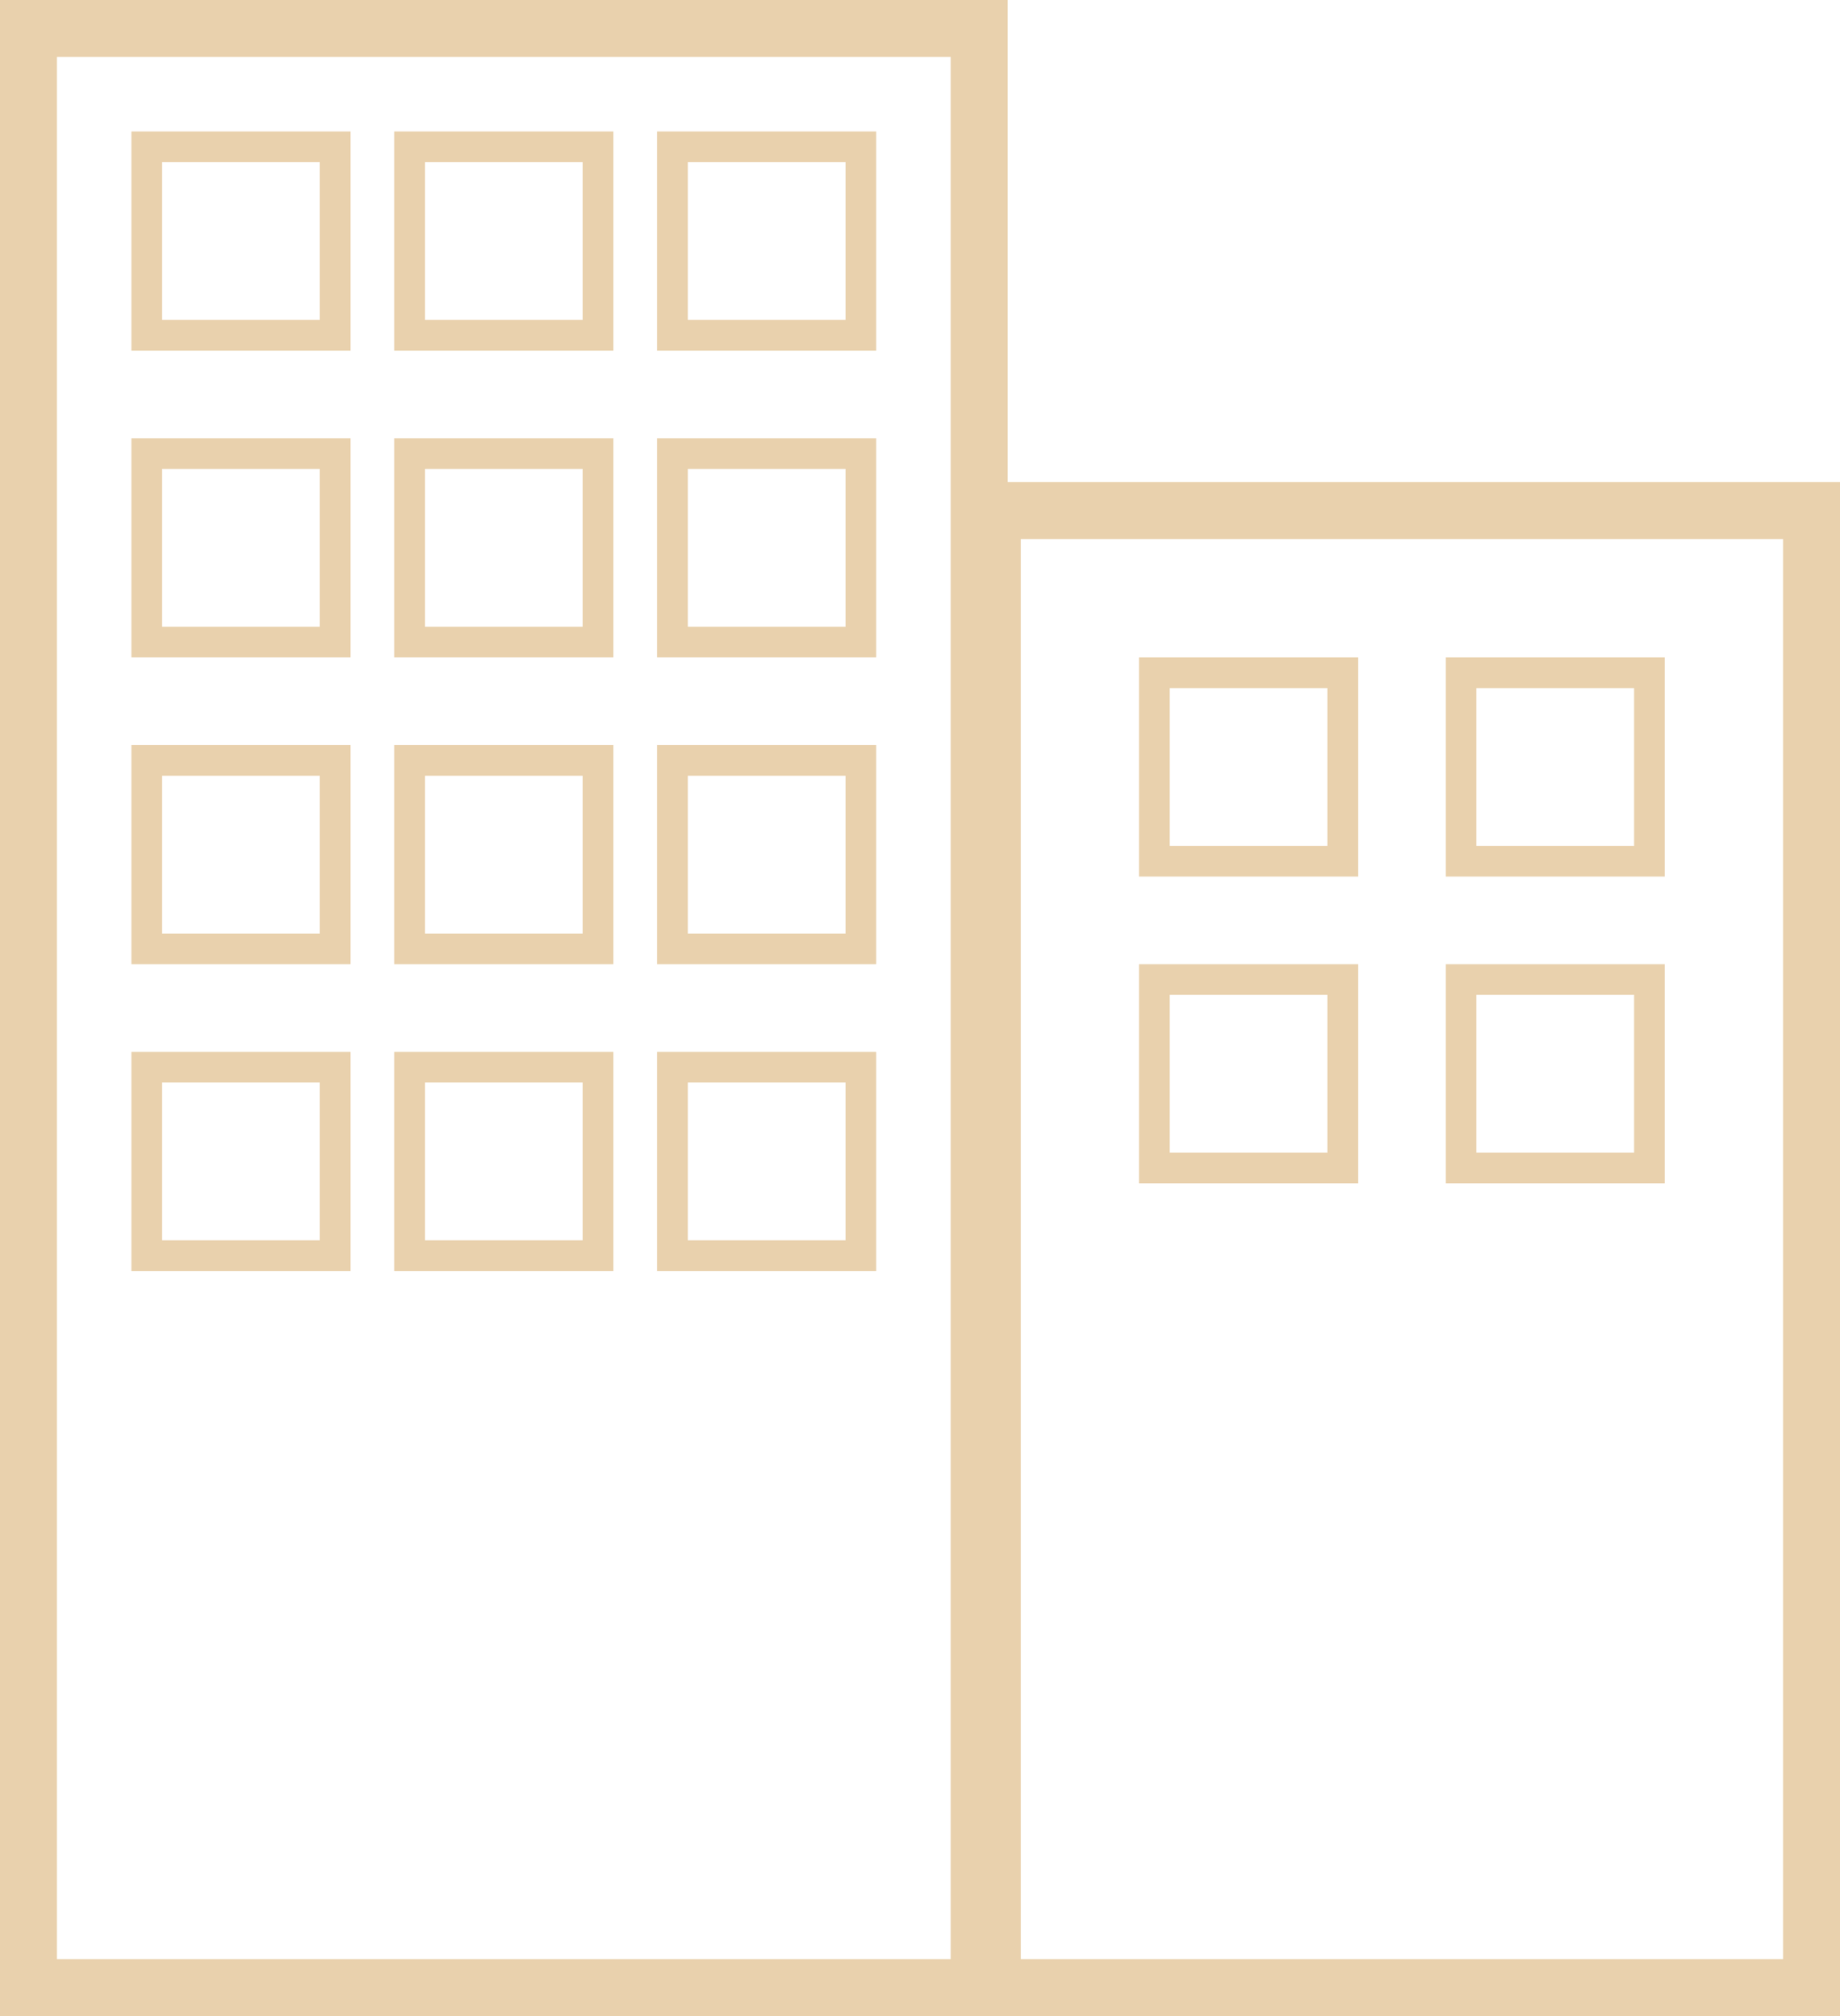 <svg width="42" height="46" viewBox="0 0 42 46" fill="none" xmlns="http://www.w3.org/2000/svg">
<rect x="0.65" y="0.65" width="21.7" height="44.7" stroke="#E9D1AD" stroke-width="1.3"/>
<rect x="22.65" y="11.65" width="18.7" height="33.7" stroke="#E9D1AD" stroke-width="1.3"/>
<rect x="3.35" y="3.35" width="4.3" height="4.3" stroke="#E9D1AD" stroke-width="0.7"/>
<rect x="3.35" y="17.35" width="4.3" height="4.3" stroke="#E9D1AD" stroke-width="0.7"/>
<rect x="3.35" y="10.35" width="4.3" height="4.3" stroke="#E9D1AD" stroke-width="0.7"/>
<rect x="3.35" y="24.35" width="4.3" height="4.3" stroke="#E9D1AD" stroke-width="0.7"/>
<rect x="9.35" y="3.35" width="4.3" height="4.3" stroke="#E9D1AD" stroke-width="0.7"/>
<rect x="9.35" y="17.35" width="4.3" height="4.3" stroke="#E9D1AD" stroke-width="0.7"/>
<rect x="9.35" y="10.35" width="4.3" height="4.3" stroke="#E9D1AD" stroke-width="0.7"/>
<rect x="9.35" y="24.35" width="4.3" height="4.3" stroke="#E9D1AD" stroke-width="0.7"/>
<rect x="15.35" y="3.35" width="4.3" height="4.3" stroke="#E9D1AD" stroke-width="0.7"/>
<rect x="26.35" y="15.35" width="4.3" height="4.3" stroke="#E9D1AD" stroke-width="0.7"/>
<rect x="26.35" y="22.35" width="4.3" height="4.3" stroke="#E9D1AD" stroke-width="0.7"/>
<rect x="33.35" y="15.35" width="4.3" height="4.3" stroke="#E9D1AD" stroke-width="0.7"/>
<rect x="33.35" y="22.35" width="4.3" height="4.3" stroke="#E9D1AD" stroke-width="0.7"/>
<rect x="15.35" y="17.35" width="4.3" height="4.3" stroke="#E9D1AD" stroke-width="0.7"/>
<rect x="15.35" y="10.35" width="4.3" height="4.3" stroke="#E9D1AD" stroke-width="0.7"/>
<rect x="15.35" y="24.35" width="4.3" height="4.3" stroke="#E9D1AD" stroke-width="0.7"/>
</svg>
